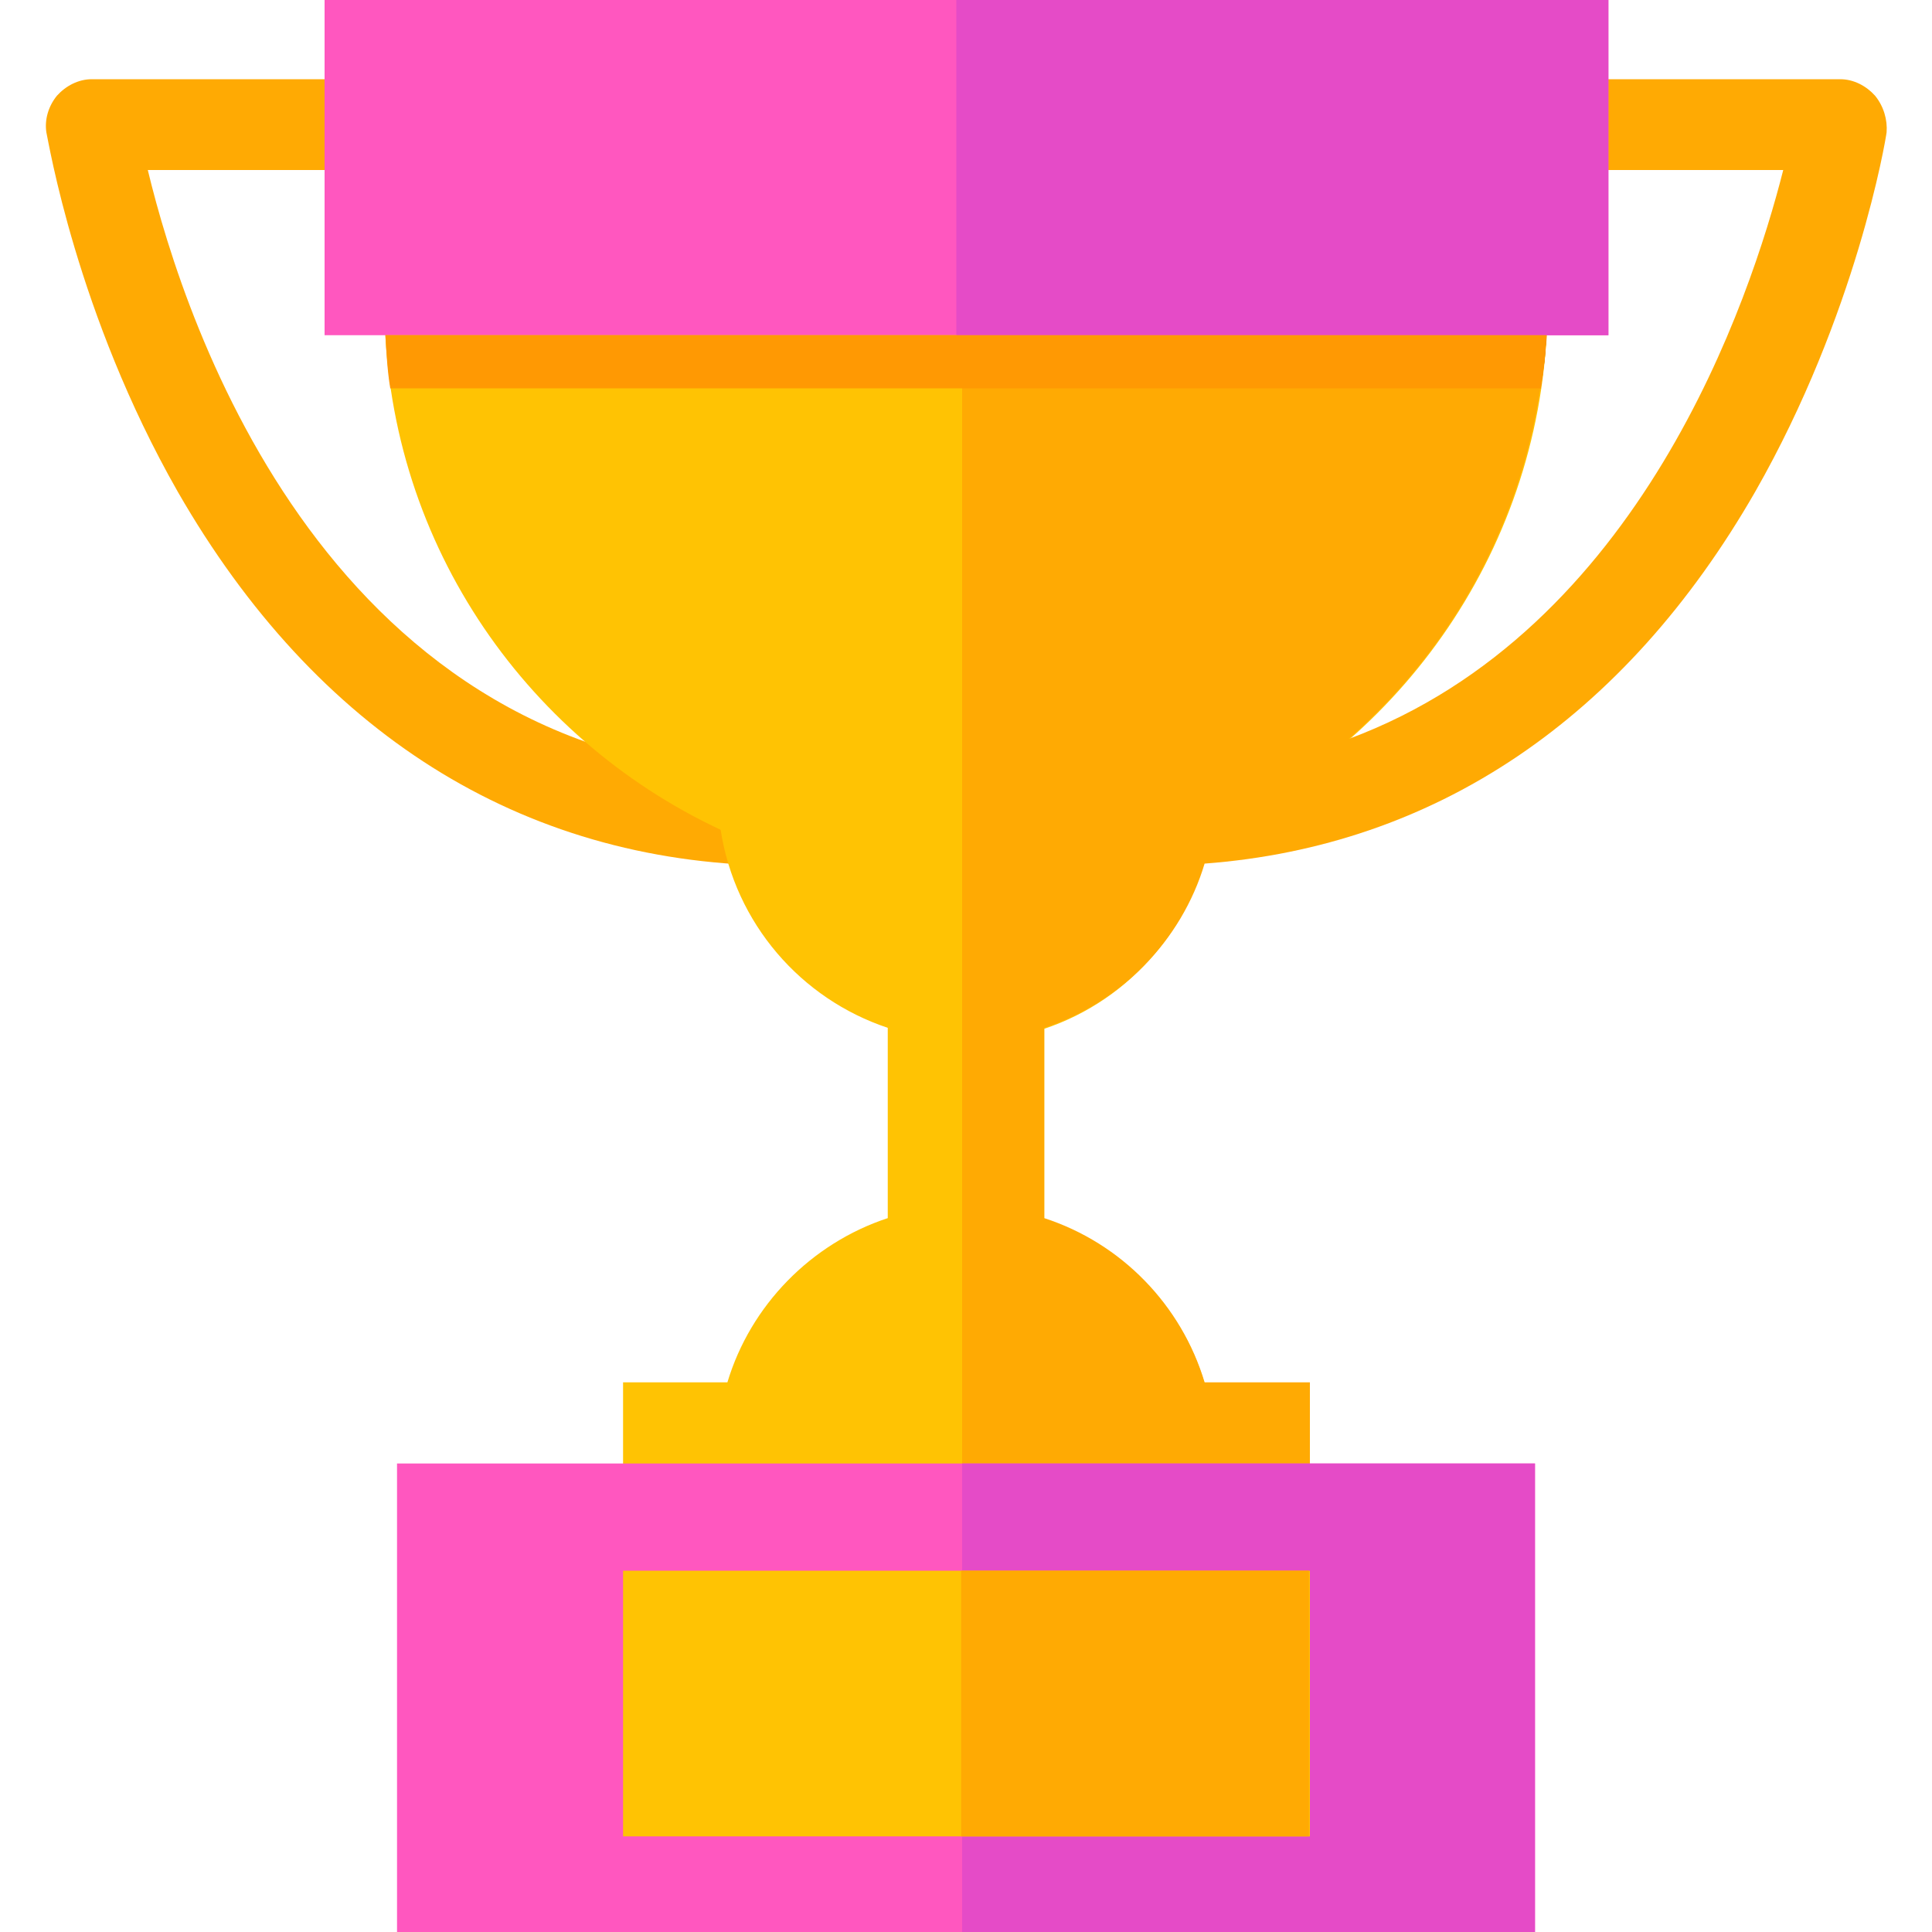 <?xml version="1.0" encoding="utf-8"?>
<!-- Generator: Adobe Illustrator 19.0.0, SVG Export Plug-In . SVG Version: 6.00 Build 0)  -->
<svg version="1.1" id="图层_1" xmlns="http://www.w3.org/2000/svg" xmlns:xlink="http://www.w3.org/1999/xlink" x="0px" y="0px"
	 viewBox="-411 413 200 200" style="enable-background:new -411 413 200 200;" xml:space="preserve">
<style type="text/css">
	.st0{fill:#FFAA03;}
	.st1{fill:#FFC303;}
	.st2{fill:#DD8400;}
	.st3{fill:#FF57BF;}
	.st4{fill:#E54BC7;}
	.st5{fill:#FF9903;}
</style>
<path class="st0" d="M-331.1,502.6c-26-0.4-47.2-13.8-61.5-38.7c-10.5-18.4-13.4-36.4-13.6-37.2c-0.2-1.3,0.2-2.7,1.1-3.8
	c0.9-1,2.2-1.7,3.6-1.7h40.1c2.6,0,4.7,2.1,4.7,4.7s-2.1,4.7-4.7,4.7h-34.3c3.9,16.2,18.9,61.8,64.7,62.6c2.6,0,4.7,2.2,4.6,4.8
	C-326.4,500.6-328.5,502.6-331.1,502.6z"/>
<path class="st1" d="M-285.6,498.9c20.5-9.6,34.8-30.4,34.8-54.5h-120.4c0,24.2,14.3,44.9,34.8,54.5c1.5,9.7,8.3,17.5,17.3,20.5
	v19.7c-7.9,2.6-14.2,9-16.6,17h-10.8V568h71.1v-11.8h-10.9c-2.4-8-8.6-14.4-16.6-17v-19.7C-293.9,516.5-287.1,508.6-285.6,498.9z"/>
<path class="st2" d="M-250.9,447.7c0,0.4,0,0.8-0.1,1.2v0.4c0,0.3-0.1,0.7-0.1,1v0.1l-0.1,0.5c0,0.3-0.1,0.6-0.1,0.9l-0.1,0.6
	c0,0.3-0.1,0.5-0.1,0.8H-311v-5.5H-250.9L-250.9,447.7z"/>
<path class="st0" d="M-216.9,422.9c-0.9-1-2.2-1.7-3.6-1.7h-40.1c-2.6,0-4.7,2.1-4.7,4.7s2.1,4.7,4.7,4.7h34.2
	c-3.4,13.4-14.8,47.7-45,58.9c12.6-11,20.5-27.2,20.5-45.2h-60.5v123.6h36v-11.8h-10.9c-2.4-8-8.6-14.4-16.6-17v-19.7
	c7.9-2.6,14.2-9,16.6-17c23.9-1.8,43.5-15,57-38.5c10.5-18.4,13.5-36.4,13.6-37.2C-215.6,425.4-216,424-216.9,422.9z"/>
<path class="st3" d="M-369.9,564.5h117.8V613h-117.8V564.5z"/>
<path class="st4" d="M-311.4,564.5h59.3V613h-59.3V564.5z"/>
<path class="st1" d="M-346.5,575.6h71.1v27.5h-71.1V575.6z"/>
<path class="st0" d="M-311.5,575.6h36v27.5h-36V575.6z"/>
<path class="st3" d="M-377.4,413h132.9v34.7h-132.9V413z"/>
<path class="st4" d="M-312,413h67.5v34.7H-312V413z"/>
<path class="st5" d="M-250.9,447.7c-0.1,1.9-0.3,3.7-0.6,5.5h-119.1c-0.3-1.8-0.4-3.7-0.5-5.5H-250.9L-250.9,447.7z"/>
</svg>
